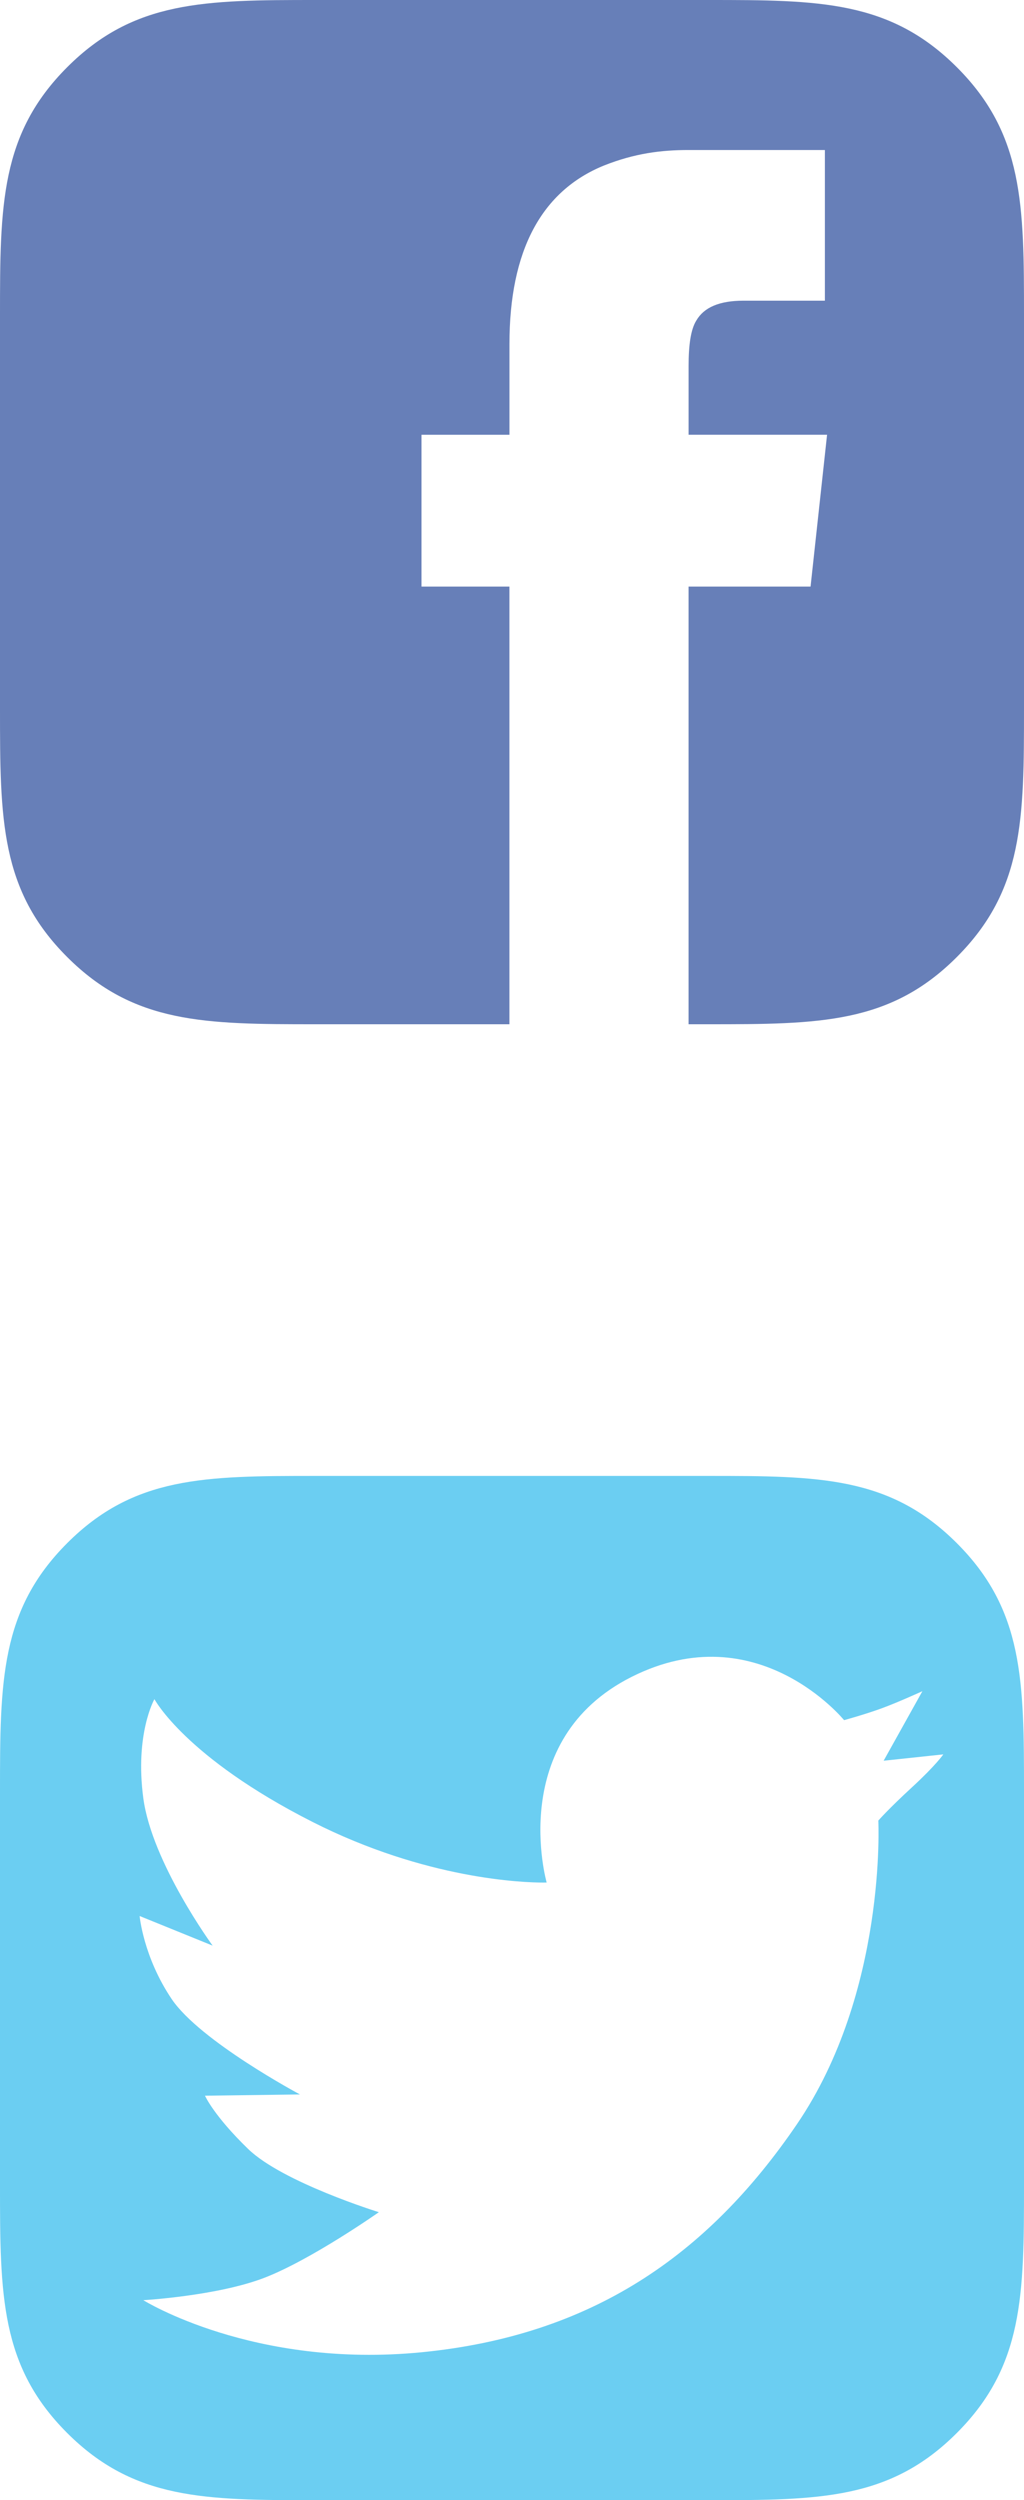 <?xml version="1.0" encoding="utf-8"?>
<!-- Generator: Adobe Illustrator 17.0.0, SVG Export Plug-In . SVG Version: 6.00 Build 0)  -->
<!DOCTYPE svg PUBLIC "-//W3C//DTD SVG 1.1//EN" "http://www.w3.org/Graphics/SVG/1.1/DTD/svg11.dtd">
<svg version="1.1" id="Layer_1" xmlns="http://www.w3.org/2000/svg" xmlns:xlink="http://www.w3.org/1999/xlink" x="0px" y="0px"
	 width="60px" height="146.459px" viewBox="0 0 60 146.459" enable-background="new 0 0 60 146.459" xml:space="preserve">
<g>
	<defs>
		<path id="SVGID_1_" d="M24.697,25.468v8.893h5.152V60h10.497V34.361h7.148l0.967-8.893h-8.114v-4.024
			c0-1.233,0.127-2.142,0.45-2.662c0.451-0.778,1.353-1.168,2.771-1.168h4.765V8.788h-7.985c-1.611,0-3.156,0.193-4.959,0.908
			c-3.671,1.493-5.538,4.997-5.538,10.451v5.322H24.697z M18.5,0h23C48,0,52.15,0.023,56.069,3.941C59.975,7.848,60,11.981,60,18.5
			v23c0,6.499-0.025,10.653-3.941,14.568C52.152,59.976,48.02,60,41.501,60h-23c-6.499,0-10.65-0.022-14.568-3.941
			C0.026,52.153,0,48.02,0,41.5v-23C0,12.001,0.025,7.848,3.941,3.932C7.848,0.026,11.981,0,18.5,0z"/>
	</defs>
	<clipPath id="SVGID_2_">
		<use xlink:href="#SVGID_1_"  overflow="visible"/>
	</clipPath>
	<g clip-path="url(#SVGID_2_)">
		<defs>
			<rect id="SVGID_3_" x="-290" y="-1244" width="750" height="1334"/>
		</defs>
		<clipPath id="SVGID_4_">
			<use xlink:href="#SVGID_3_"  overflow="visible"/>
		</clipPath>
		<rect x="-10" y="-10" clip-path="url(#SVGID_4_)" fill="#677FB8" width="80" height="80"/>
	</g>
</g>
<g>
	<defs>
		<path id="SVGID_5_" d="M32.031,110.277c0,0-0.068,0.003-0.197,0.003c-1.12,0-6.865-0.176-13.535-3.559
			c-7.444-3.776-9.251-7.186-9.251-7.186s-1.155,2.033-0.65,5.807c0.507,3.775,4.061,8.632,4.061,8.632l-4.278-1.736
			c0,0,0.216,2.397,1.878,4.864c1.663,2.468,7.516,5.589,7.516,5.589l-5.564,0.073c0,0,0.506,1.161,2.529,3.121
			c2.023,1.96,7.659,3.703,7.659,3.703s-3.963,2.788-6.72,3.848c-2.756,1.058-7.081,1.307-7.081,1.307s6.441,4.025,16.33,3.048
			c9.89-0.978,16.697-5.621,21.967-13.357c5.27-7.736,4.769-17.786,4.769-17.786s0.577-0.665,1.977-1.955
			c1.401-1.29,1.831-1.923,1.831-1.923l-3.497,0.372l2.271-4.073c0,0-1.386,0.634-2.344,0.988c-0.958,0.355-2.244,0.709-2.244,0.709
			s-5.072-6.242-12.442-2.54C29.646,101.929,32.031,110.277,32.031,110.277z M18.5,86.458h23c6.499,0,10.65,0.023,14.568,3.942
			C59.975,94.307,60,98.44,60,104.959v23c0,6.499-0.025,10.654-3.941,14.568c-3.907,3.908-8.039,3.932-14.559,3.932h-23
			c-6.499,0-10.65-0.022-14.569-3.941C0.026,138.612,0,134.479,0,127.959v-23c0-6.499,0.025-10.652,3.941-14.568
			C7.848,86.484,11.981,86.458,18.5,86.458z"/>
	</defs>
	<clipPath id="SVGID_6_">
		<use xlink:href="#SVGID_5_"  overflow="visible"/>
	</clipPath>
	<g clip-path="url(#SVGID_6_)">
		<defs>
			<rect id="SVGID_7_" x="-390" y="-1157.542" width="750" height="1334"/>
		</defs>
		<clipPath id="SVGID_8_">
			<use xlink:href="#SVGID_7_"  overflow="visible"/>
		</clipPath>
		<rect x="-10" y="76.458" clip-path="url(#SVGID_8_)" fill="#6BCEF2" width="80" height="80.001"/>
	</g>
</g>
</svg>
